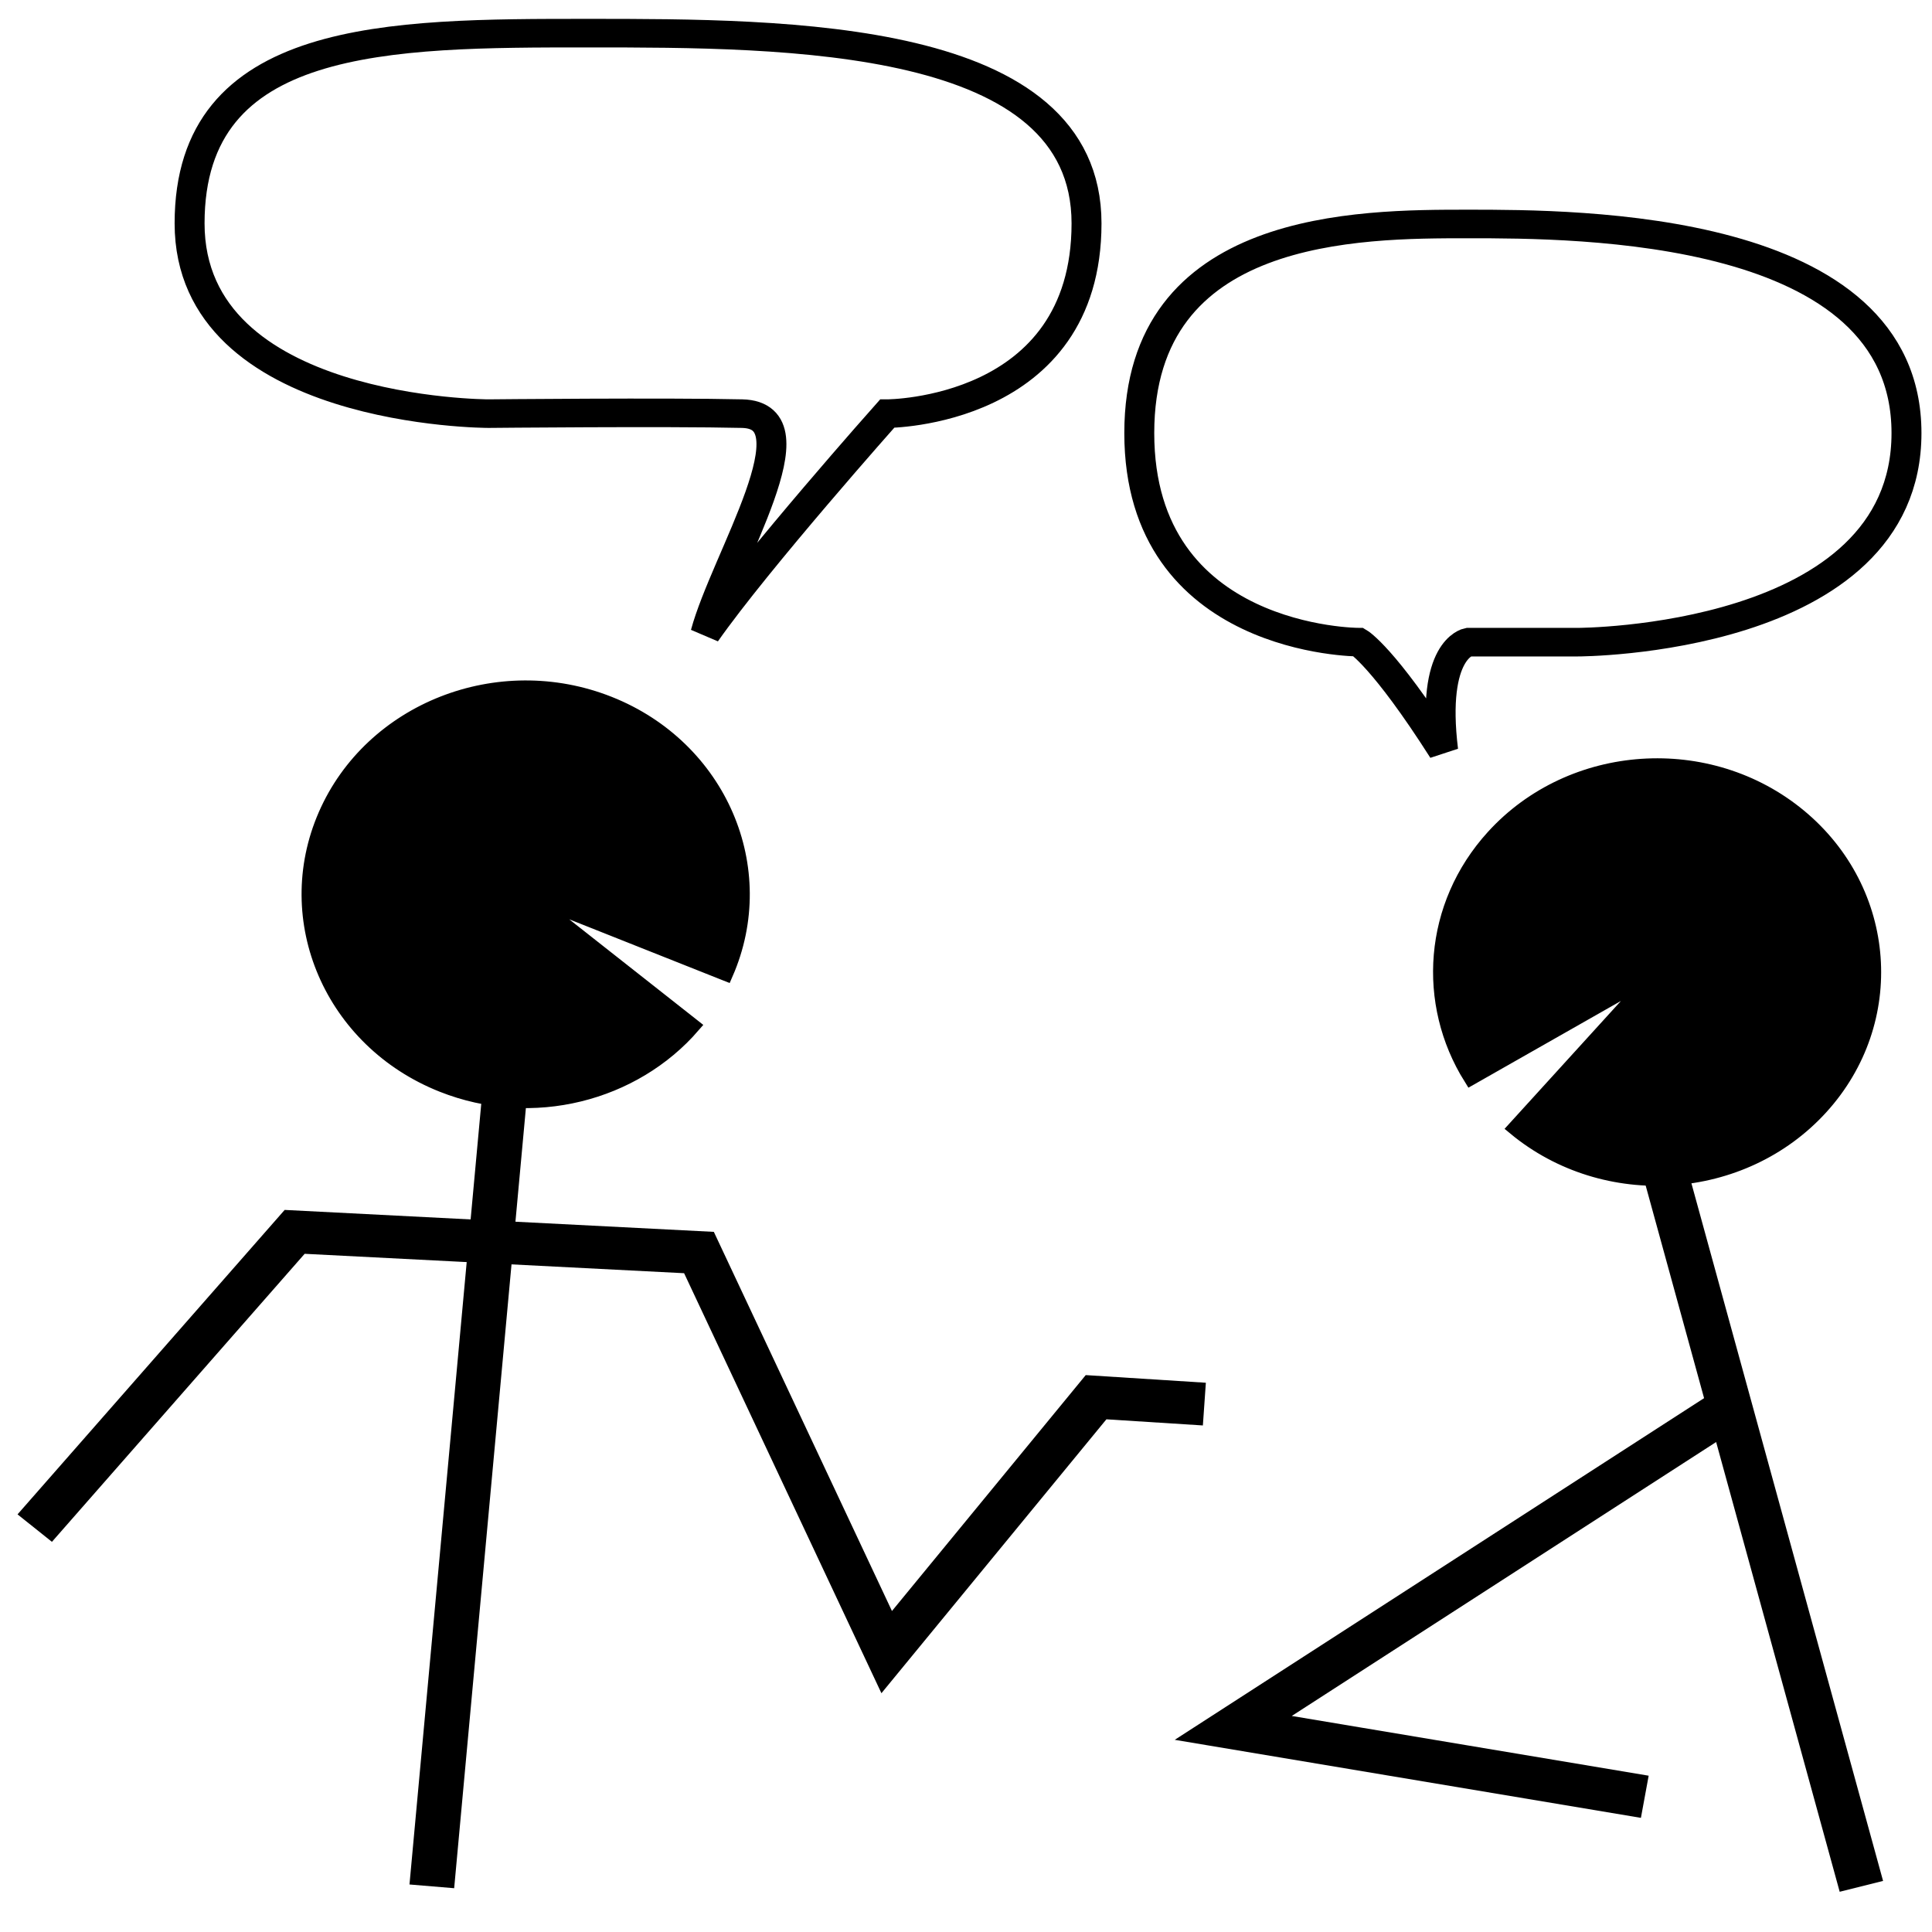 <?xml version="1.0" encoding="UTF-8" standalone="no"?>
<!-- Created with Sodipodi ("http://www.sodipodi.com/") -->
<svg
   xmlns:dc="http://purl.org/dc/elements/1.1/"
   xmlns:cc="http://web.resource.org/cc/"
   xmlns:rdf="http://www.w3.org/1999/02/22-rdf-syntax-ns#"
   xmlns:svg="http://www.w3.org/2000/svg"
   xmlns="http://www.w3.org/2000/svg"
   xmlns:sodipodi="http://sodipodi.sourceforge.net/DTD/sodipodi-0.dtd"
   xmlns:inkscape="http://www.inkscape.org/namespaces/inkscape"
   height="12"
   id="svg602"
   version="1.0"
   width="12"
   x="0"
   y="0"
   sodipodi:version="0.32"
   inkscape:version="0.45.1"
   sodipodi:docname="chat_icon_01.svg"
   inkscape:output_extension="org.inkscape.output.svg.inkscape"
   sodipodi:docbase="C:\ms4w\Apache\htdocs\i3geo\imagens\visual\default"
   inkscape:export-filename="C:\ms4w\Apache\htdocs\i3geo\imagens\visual\default\chat_icon_01.png"
   inkscape:export-xdpi="90"
   inkscape:export-ydpi="90">
  <sodipodi:namedview
     inkscape:window-height="579"
     inkscape:window-width="758"
     inkscape:pageshadow="2"
     inkscape:pageopacity="0.0"
     guidetolerance="10.0"
     gridtolerance="10.0"
     objecttolerance="10.0"
     borderopacity="1.0"
     bordercolor="#666666"
     pagecolor="#ffffff"
     id="base"
     width="12px"
     height="12px"
     inkscape:zoom="8.4643929"
     inkscape:cx="10.741521"
     inkscape:cy="2.557505"
     inkscape:window-x="88"
     inkscape:window-y="88"
     inkscape:current-layer="svg602" />
  <defs
     id="defs603">
    <marker
       id="ArrowEnd"
       markerHeight="3"
       markerUnits="strokeWidth"
       markerWidth="4"
       orient="auto"
       refX="0"
       refY="5"
       viewBox="0 0 10 10">
      <path
         d="M 0,0 L 10,5 L 0,10 L 0,0 z "
         id="path605"
         style="font-size:12px" />
    </marker>
    <marker
       id="ArrowStart"
       markerHeight="3"
       markerUnits="strokeWidth"
       markerWidth="4"
       orient="auto"
       refX="10"
       refY="5"
       viewBox="0 0 10 10">
      <path
         d="M 10,0 L 0,5 L 10,10 L 10,0 z "
         id="path607"
         style="font-size:12px" />
    </marker>
  </defs>
  <g
     id="g3261"
     transform="matrix(1.265,0,0,1.207,-0.916,-1.735)">
    <path
       d="M 4.188,4.697 C 4.287,4.313 4.739,3.575 4.368,3.566 C 3.998,3.557 3.123,3.566 3.123,3.566 C 3.123,3.566 1.655,3.566 1.655,2.587 C 1.655,1.608 2.633,1.608 3.612,1.608 C 4.591,1.608 6.059,1.608 6.059,2.587 C 6.059,3.566 5.08,3.566 5.08,3.566 C 5.08,3.566 4.441,4.319 4.188,4.697 z "
       id="path621"
       style="font-size:12px;fill:none;stroke:#000000;stroke-width:0.147" />
    <path
       d="M 7.81,5.299 C 7.749,4.778 7.933,4.742 7.933,4.742 C 7.933,4.742 8.471,4.742 8.471,4.742 C 8.471,4.742 10.085,4.742 10.085,3.666 C 10.085,2.59 8.471,2.59 7.933,2.59 C 7.395,2.59 6.318,2.59 6.318,3.666 C 6.318,4.742 7.395,4.742 7.395,4.742 C 7.395,4.742 7.517,4.817 7.81,5.299 z "
       id="path622"
       style="font-size:12px;fill:none;stroke:#000000;stroke-width:0.147" />
    <g
       id="g649"
       transform="matrix(7.3409073e-2,0,0,7.3412386e-2,-47.18,-26.673)"
       style="font-size:12px">
      <path
         d="M 698.901,454.821 C 694.948,459.611 688.184,461.482 682.156,458.972 C 674.774,455.899 671.277,447.412 674.35,440.029 C 677.424,432.647 685.911,429.15 693.293,432.223 C 700.676,435.297 704.173,443.784 701.099,451.166 L 687.725,445.598 L 698.901,454.821 z "
         id="path650"
         style="stroke:#000000" />
      <path
         d="M 686.276,460.086 L 681.447,515.138"
         id="path651"
         style="fill:none;stroke:#000000;stroke-width:3" />
      <path
         d="M 654.887,490.026 L 672.272,469.261 L 699.315,470.71 L 711.871,498.719 L 725.875,480.851 L 733.119,481.334"
         id="path652"
         style="fill:none;stroke:#000000;stroke-width:3" />
    </g>
    <g
       id="g653"
       transform="matrix(7.3409073e-2,0,0,7.3412386e-2,-47.18,-26.673)"
       style="font-size:12px">
      <path
         d="M 750.953,458.469 C 747.84,453.243 748.257,446.395 752.461,441.553 C 757.704,435.514 766.861,434.869 772.899,440.111 C 778.937,445.354 779.583,454.511 774.34,460.549 C 769.098,466.587 759.941,467.233 753.903,461.99 L 763.401,451.051 L 750.953,458.469 z "
         id="path654"
         style="stroke:#000000" />
      <path
         d="M 764.025,465.398 L 777.064,515.138"
         id="path655"
         style="fill:none;stroke:#000000;stroke-width:3" />
      <path
         d="M 767.889,481.817 L 735.051,504.031 L 762.577,508.86"
         id="path656"
         style="fill:none;stroke:#000000;stroke-width:3" />
    </g>
  </g>
</svg>
